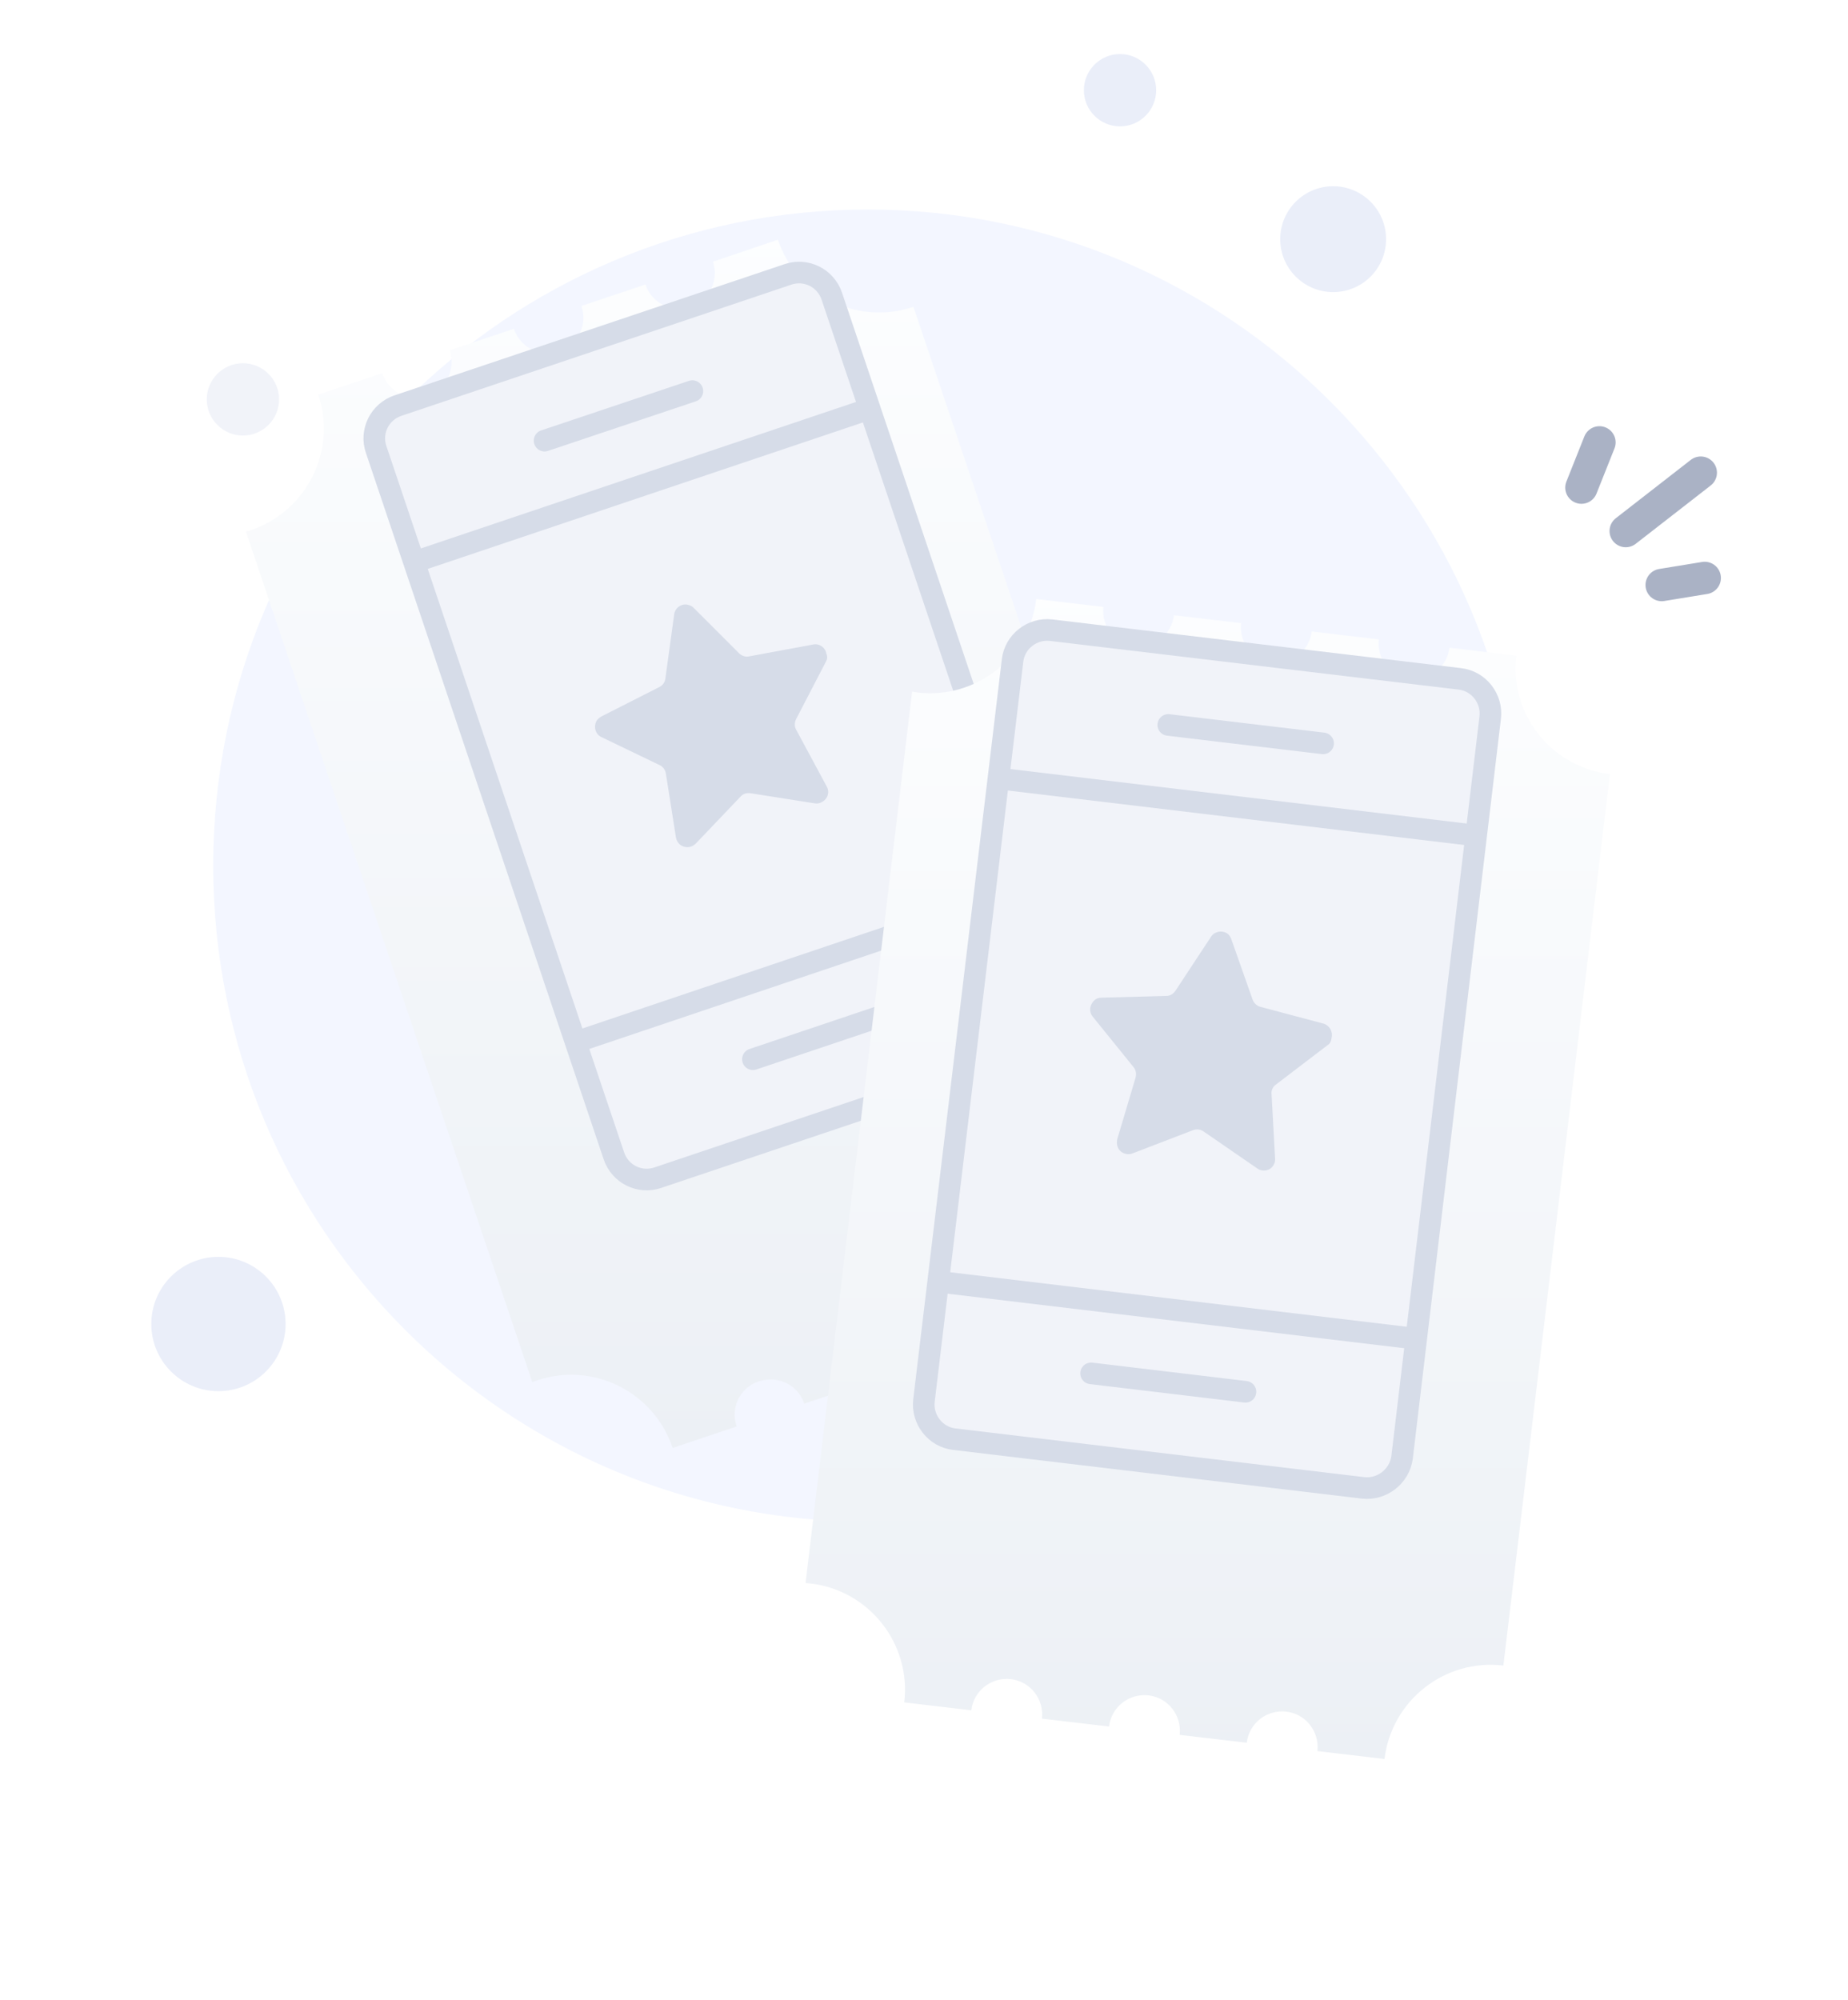 <svg width="171" height="185" viewBox="0 0 171 185" fill="none" xmlns="http://www.w3.org/2000/svg">
<g clip-path="url(#clip0_5578_67580)">
<path d="M80.31 140.78C113.766 140.78 140.89 113.657 140.89 80.081C140.89 46.505 113.647 19.382 80.31 19.382C46.854 19.382 19.73 46.505 19.73 80.081C19.73 113.657 46.854 140.78 80.31 140.78Z" fill="#F3F6FF"/>
<path d="M123.359 27.024C126.065 27.024 128.258 24.831 128.258 22.126C128.258 19.42 126.065 17.227 123.359 17.227C120.653 17.227 118.46 19.42 118.46 22.126C118.46 24.831 120.653 27.024 123.359 27.024Z" fill="#EAEEF9"/>
<path d="M103.639 11.691C105.486 11.691 106.984 10.193 106.984 8.346C106.984 6.498 105.486 5 103.639 5C101.791 5 100.293 6.498 100.293 8.346C100.293 10.193 101.791 11.691 103.639 11.691Z" fill="#EAEEF9"/>
<path d="M22.478 40.293C24.326 40.293 25.824 38.795 25.824 36.947C25.824 35.099 24.326 33.602 22.478 33.602C20.631 33.602 19.133 35.099 19.133 36.947C19.133 38.795 20.631 40.293 22.478 40.293Z" fill="#F1F3F9"/>
<path d="M20.213 128.699C23.645 128.699 26.427 125.918 26.427 122.486C26.427 119.055 23.645 116.273 20.213 116.273C16.782 116.273 14 119.055 14 122.486C14 125.918 16.782 128.699 20.213 128.699Z" fill="#EAEEF9"/>
<g filter="url(#filter0_d_5578_67580)">
<path d="M104.775 108.666L98.849 110.654C98.281 108.909 96.414 108.016 94.669 108.584C92.924 109.153 91.99 111.02 92.599 112.765L86.633 114.753C86.065 113.008 84.198 112.075 82.453 112.684C80.707 113.252 79.814 115.119 80.383 116.864L74.417 118.853C73.97 117.513 72.753 116.661 71.413 116.62C71.048 116.62 70.642 116.661 70.236 116.783C68.491 117.351 67.558 119.218 68.166 120.963L62.241 122.952C60.496 117.757 54.895 114.956 49.7 116.702C49.538 116.742 49.416 116.823 49.254 116.864L22.751 38.168C22.913 38.128 23.076 38.087 23.197 38.047C28.392 36.301 31.193 30.66 29.448 25.506L35.373 23.517C35.941 25.262 37.808 26.195 39.553 25.587C41.299 25.018 42.192 23.151 41.623 21.406L47.549 19.418C48.117 21.163 50.025 22.096 51.729 21.488C53.474 20.919 54.408 19.052 53.799 17.307L59.725 15.319C60.293 17.064 62.16 17.957 63.905 17.388C65.65 16.82 66.543 14.953 65.975 13.208L71.981 11.179C73.727 16.374 79.328 19.134 84.522 17.388L94.466 46.935L111.025 96.125C105.83 97.87 103.03 103.471 104.775 108.666Z" fill="url(#paint0_linear_5578_67580)"/>
</g>
<path d="M96.941 96.815L60.861 108.95C59.197 109.518 57.37 108.625 56.802 106.92L34.805 41.577C34.236 39.913 35.129 38.087 36.834 37.519L72.915 25.384C74.579 24.816 76.405 25.708 76.973 27.413L98.971 92.756C99.539 94.42 98.605 96.246 96.941 96.815Z" fill="#F1F3F9" stroke="#D6DCE8" stroke-width="2" stroke-miterlimit="10"/>
<path d="M38.295 52.008L80.504 37.803" stroke="#D6DCE8" stroke-width="2" stroke-miterlimit="10" stroke-linejoin="round"/>
<path d="M50.39 40.766L64.067 36.18" stroke="#D6DCE8" stroke-width="2" stroke-miterlimit="10" stroke-linecap="round" stroke-linejoin="round"/>
<path d="M53.272 96.408L95.44 82.203" stroke="#D6DCE8" stroke-width="2" stroke-miterlimit="10" stroke-linejoin="round"/>
<path d="M76.427 61.207L73.667 66.524C73.505 66.849 73.505 67.214 73.667 67.498L76.508 72.774C76.792 73.302 76.589 73.911 76.061 74.195C75.859 74.317 75.615 74.357 75.372 74.317L69.446 73.383C69.081 73.343 68.756 73.424 68.513 73.708L64.373 78.05C63.967 78.456 63.318 78.497 62.871 78.091C62.709 77.929 62.587 77.726 62.547 77.482L61.613 71.557C61.572 71.232 61.329 70.907 61.045 70.786L55.647 68.188C55.119 67.945 54.916 67.295 55.16 66.768C55.241 66.565 55.444 66.402 55.647 66.281L61.004 63.561C61.329 63.399 61.532 63.115 61.572 62.75L62.384 56.824C62.465 56.256 62.993 55.85 63.561 55.931C63.805 55.972 64.008 56.053 64.17 56.215L68.391 60.436C68.634 60.68 69 60.801 69.324 60.72L75.25 59.624C75.818 59.503 76.386 59.909 76.467 60.477C76.589 60.761 76.549 61.004 76.427 61.207Z" fill="#D6DCE8"/>
<path d="M69.669 97.992L83.306 93.405" stroke="#D6DCE8" stroke-width="2" stroke-miterlimit="10" stroke-linecap="round" stroke-linejoin="round"/>
<g filter="url(#filter1_d_5578_67580)">
<path d="M148.973 60.612L139.111 143.082C133.672 142.433 128.761 146.329 128.112 151.727L121.902 150.996C122.105 149.17 120.806 147.547 119.021 147.344C117.194 147.141 115.571 148.44 115.368 150.225L109.158 149.495C109.361 147.668 108.062 146.045 106.277 145.842C104.45 145.639 102.827 146.938 102.624 148.724L96.415 147.993C96.618 146.167 95.319 144.543 93.533 144.34C91.707 144.137 90.083 145.436 89.88 147.222L83.671 146.491C84.32 141.053 80.424 136.142 75.026 135.493C74.864 135.493 74.701 135.452 74.539 135.452L84.401 52.982C84.564 53.022 84.726 53.022 84.888 53.063C90.327 53.712 95.238 49.816 95.887 44.418L102.096 45.149C101.893 46.975 103.192 48.598 104.978 48.801C106.764 49.004 108.428 47.706 108.631 45.92L114.84 46.65C114.637 48.477 115.936 50.1 117.722 50.303C119.548 50.506 121.172 49.207 121.375 47.421L127.584 48.152C127.381 49.978 128.68 51.602 130.466 51.805C132.292 52.008 133.916 50.709 134.118 48.923L140.328 49.654C139.638 55.051 143.534 59.962 148.973 60.612Z" fill="url(#paint1_linear_5578_67580)"/>
</g>
<path d="M126.123 137.644L88.297 133.139C86.552 132.936 85.294 131.312 85.497 129.567L93.695 61.099C93.898 59.354 95.522 58.096 97.267 58.299L135.092 62.804C136.838 63.007 138.096 64.63 137.893 66.375L129.735 134.843C129.492 136.588 127.868 137.847 126.123 137.644Z" fill="#F1F3F9" stroke="#D6DCE8" stroke-width="2" stroke-miterlimit="10"/>
<path d="M92.356 72.017L136.554 77.293" stroke="#D6DCE8" stroke-width="2" stroke-miterlimit="10" stroke-linejoin="round"/>
<path d="M108.103 67.065L122.43 68.77" stroke="#D6DCE8" stroke-width="2" stroke-miterlimit="10" stroke-linecap="round" stroke-linejoin="round"/>
<path d="M100.96 127.051L115.246 128.756" stroke="#D6DCE8" stroke-width="2" stroke-miterlimit="10" stroke-linecap="round" stroke-linejoin="round"/>
<path d="M86.795 118.569L130.993 123.845" stroke="#D6DCE8" stroke-width="2" stroke-miterlimit="10" stroke-linejoin="round"/>
<path d="M122.857 96.679L118.068 100.332C117.784 100.535 117.621 100.859 117.662 101.225L117.987 107.191C118.027 107.759 117.581 108.287 116.972 108.287C116.729 108.287 116.526 108.246 116.323 108.084L111.371 104.674C111.087 104.471 110.722 104.431 110.397 104.553L104.796 106.704C104.269 106.907 103.619 106.663 103.416 106.095C103.335 105.892 103.335 105.648 103.376 105.405L105.08 99.682C105.162 99.358 105.121 98.992 104.878 98.708L101.103 94.041C100.738 93.594 100.819 92.945 101.265 92.539C101.428 92.377 101.671 92.296 101.915 92.296L107.921 92.133C108.287 92.133 108.571 91.93 108.774 91.646L112.061 86.654C112.386 86.167 113.035 86.046 113.522 86.33C113.725 86.451 113.847 86.654 113.928 86.857L115.917 92.499C116.039 92.823 116.323 93.067 116.647 93.148L122.451 94.69C123.019 94.853 123.344 95.421 123.222 95.989C123.182 96.354 123.06 96.557 122.857 96.679Z" fill="#D6DCE8"/>
<path d="M146.335 45.108L147.999 40.928" stroke="#AAB2C5" stroke-width="3" stroke-miterlimit="10" stroke-linecap="round"/>
<path d="M150.434 49.126L157.374 43.728" stroke="#AAB2C5" stroke-width="3" stroke-miterlimit="10" stroke-linecap="round"/>
<path d="M153.762 54.118L157.74 53.469" stroke="#AAB2C5" stroke-width="3" stroke-miterlimit="10" stroke-linecap="round"/>
</g>
<defs>
<filter id="filter0_d_5578_67580" x="0.751" y="0.179" width="132.274" height="155.773" filterUnits="userSpaceOnUse" color-interpolation-filters="sRGB">
<feFlood flood-opacity="0" result="BackgroundImageFix"/>
<feColorMatrix in="SourceAlpha" type="matrix" values="0 0 0 0 0 0 0 0 0 0 0 0 0 0 0 0 0 0 127 0" result="hardAlpha"/>
<feOffset dy="11"/>
<feGaussianBlur stdDeviation="11"/>
<feColorMatrix type="matrix" values="0 0 0 0 0.398 0 0 0 0 0.477 0 0 0 0 0.575 0 0 0 0.27 0"/>
<feBlend mode="normal" in2="BackgroundImageFix" result="effect1_dropShadow_5578_67580"/>
<feBlend mode="normal" in="SourceGraphic" in2="effect1_dropShadow_5578_67580" result="shape"/>
</filter>
<filter id="filter1_d_5578_67580" x="52.539" y="33.418" width="118.435" height="151.309" filterUnits="userSpaceOnUse" color-interpolation-filters="sRGB">
<feFlood flood-opacity="0" result="BackgroundImageFix"/>
<feColorMatrix in="SourceAlpha" type="matrix" values="0 0 0 0 0 0 0 0 0 0 0 0 0 0 0 0 0 0 127 0" result="hardAlpha"/>
<feOffset dy="11"/>
<feGaussianBlur stdDeviation="11"/>
<feColorMatrix type="matrix" values="0 0 0 0 0.398 0 0 0 0 0.477 0 0 0 0 0.575 0 0 0 0.27 0"/>
<feBlend mode="normal" in2="BackgroundImageFix" result="effect1_dropShadow_5578_67580"/>
<feBlend mode="normal" in="SourceGraphic" in2="effect1_dropShadow_5578_67580" result="shape"/>
</filter>
<linearGradient id="paint0_linear_5578_67580" x1="66.859" y1="8.593" x2="66.859" y2="124.157" gradientUnits="userSpaceOnUse">
<stop stop-color="#FDFEFF"/>
<stop offset="0.996" stop-color="#ECF0F5"/>
</linearGradient>
<linearGradient id="paint1_linear_5578_67580" x1="111.731" y1="41.936" x2="111.731" y2="152.884" gradientUnits="userSpaceOnUse">
<stop stop-color="#FDFEFF"/>
<stop offset="0.996" stop-color="#ECF0F5"/>
</linearGradient>
<clipPath id="clip0_5578_67580">
<rect width="171" height="185" fill="white"/>
</clipPath>
</defs>
</svg>
